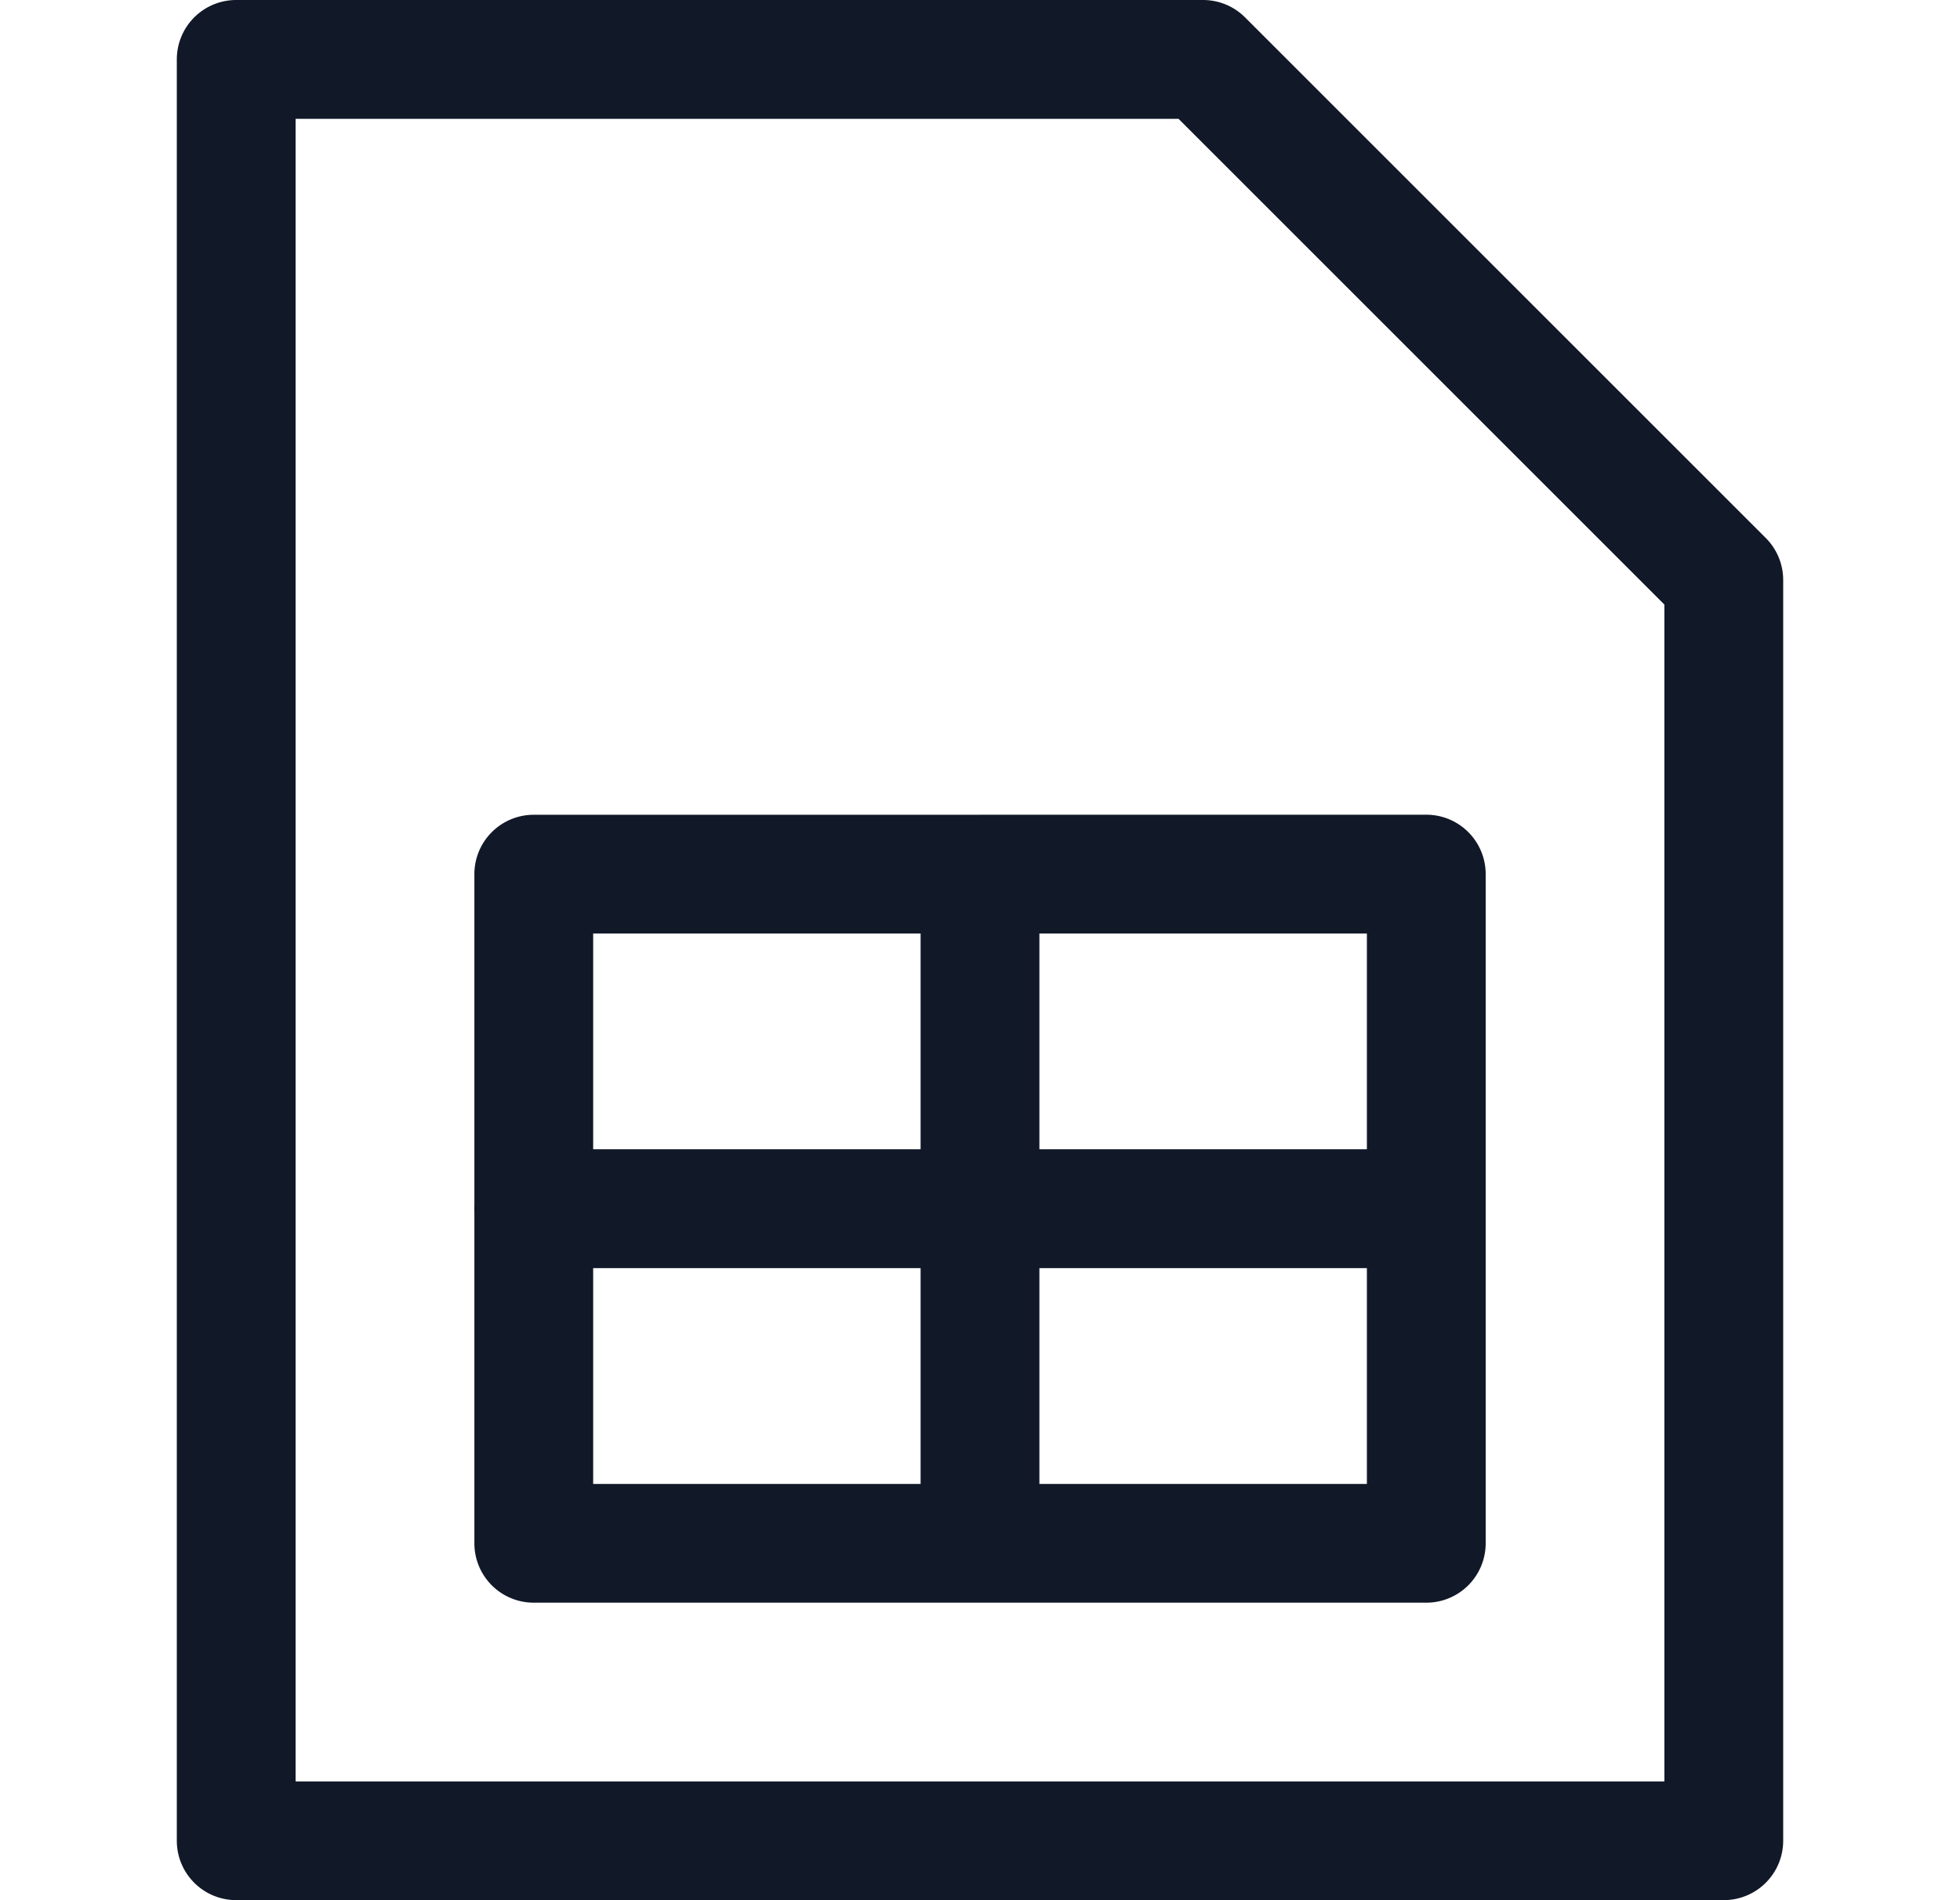 <svg xmlns="http://www.w3.org/2000/svg" width="33" height="32" fill="none" viewBox="0 0 33 32"><path fill="#111827" fill-rule="evenodd" d="M2.977 1a1 1 0 0 1 1-1h16.28a1 1 0 0 1 .707.294L29.73 9.06a1 1 0 0 1 .293.707v21.232a1 1 0 0 1-1 1H3.977a1 1 0 0 1-1-1V1.001Zm2 1V30h23.046V10.181l-8.18-8.18H4.976ZM16.5 13.72h7.514a1 1 0 0 1 1 1v11.27a1 1 0 0 1-1 1H8.987a1 1 0 0 1-1-1v-5.585a1.016 1.016 0 0 1 0-.1v-5.584a1 1 0 0 1 1-1H16.5Zm-6.513 7.635v3.635H15.5v-3.634H9.987ZM17.5 24.99h5.514v-3.634H17.5v3.634Zm5.514-5.634V15.72H17.5v3.634h5.514ZM15.5 15.72v3.634H9.987v-3.634H15.5Z" clip-rule="evenodd"/></svg>